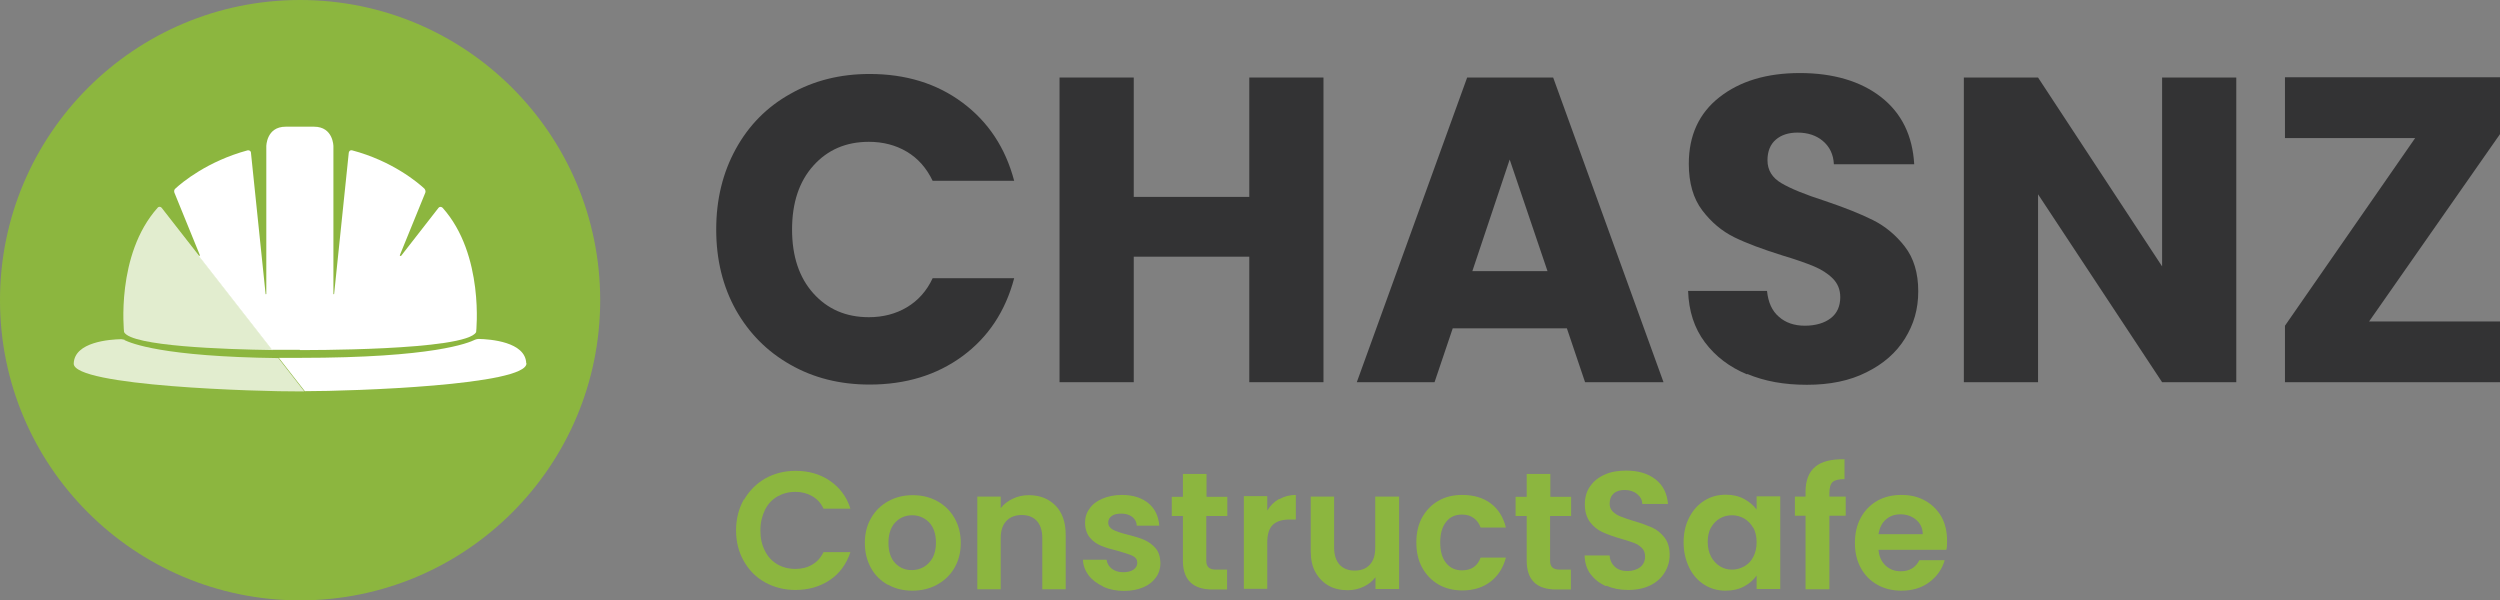 <svg width="279" height="67" viewBox="0 0 279 67" fill="none" xmlns="http://www.w3.org/2000/svg">
<rect x="0" y="0" width="279" height="67" fill="#808080" stroke="none"/>
<g clip-path="url(#clip0_732_2337)">
<path d="M82.118 16.618C83.568 13.98 85.599 11.923 88.209 10.472C90.82 8.995 93.747 8.256 97.043 8.256C101.078 8.256 104.533 9.311 107.407 11.448C110.281 13.585 112.206 16.486 113.182 20.179H104.084C103.399 18.755 102.449 17.673 101.21 16.935C99.971 16.196 98.546 15.827 96.964 15.827C94.406 15.827 92.35 16.724 90.767 18.491C89.185 20.258 88.394 22.632 88.394 25.613C88.394 28.594 89.185 30.968 90.767 32.735C92.35 34.502 94.406 35.399 96.964 35.399C98.546 35.399 99.971 35.03 101.21 34.291C102.449 33.553 103.425 32.471 104.084 31.047H113.182C112.206 34.74 110.281 37.641 107.407 39.752C104.533 41.862 101.078 42.917 97.043 42.917C93.747 42.917 90.794 42.178 88.209 40.701C85.599 39.224 83.594 37.193 82.118 34.581C80.667 31.97 79.929 28.989 79.929 25.613C79.929 22.237 80.667 19.256 82.118 16.618Z" fill="#333334"/>
<path d="M147.701 8.652V42.653H139.421V28.646H126.526V42.653H118.245V8.652H126.526V21.973H139.421V8.652H147.701Z" fill="#333334"/>
<path d="M174.81 36.639H162.126L160.095 42.653H151.419L163.734 8.652H173.333L185.648 42.653H176.893L174.863 36.639H174.81ZM172.7 30.255L168.481 17.805L164.315 30.255H172.7Z" fill="#333334"/>
<path d="M194.983 41.783C193.006 40.965 191.45 39.778 190.263 38.195C189.077 36.613 188.47 34.714 188.391 32.471H197.199C197.33 33.737 197.752 34.687 198.517 35.346C199.256 36.006 200.231 36.349 201.418 36.349C202.605 36.349 203.607 36.059 204.319 35.505C205.031 34.951 205.373 34.16 205.373 33.157C205.373 32.313 205.083 31.627 204.53 31.073C203.976 30.519 203.264 30.071 202.446 29.728C201.629 29.385 200.442 28.963 198.939 28.515C196.75 27.829 194.957 27.169 193.559 26.484C192.162 25.798 190.975 24.795 189.973 23.477C188.971 22.158 188.47 20.417 188.47 18.28C188.47 15.115 189.604 12.635 191.898 10.841C194.192 9.048 197.172 8.151 200.864 8.151C204.556 8.151 207.641 9.048 209.936 10.841C212.23 12.635 213.443 15.141 213.627 18.333H204.661C204.609 17.225 204.187 16.381 203.448 15.748C202.71 15.115 201.761 14.798 200.6 14.798C199.598 14.798 198.781 15.062 198.174 15.589C197.568 16.117 197.251 16.882 197.251 17.884C197.251 18.992 197.779 19.836 198.807 20.443C199.836 21.05 201.444 21.709 203.659 22.421C205.848 23.16 207.641 23.872 209.013 24.558C210.384 25.244 211.571 26.22 212.573 27.512C213.575 28.805 214.076 30.467 214.076 32.498C214.076 34.529 213.575 36.191 212.599 37.773C211.623 39.356 210.173 40.622 208.301 41.545C206.428 42.495 204.213 42.943 201.655 42.943C199.097 42.943 196.935 42.548 194.983 41.73V41.783Z" fill="#333334"/>
<path d="M249.57 42.653H241.29L227.446 21.683V42.653H219.165V8.652H227.446L241.29 29.728V8.652H249.57V42.653Z" fill="#333334"/>
<path d="M264.391 35.874H279.026V42.653H255.003V36.349L269.533 15.405H255.003V8.625H279.026V14.93L264.391 35.874Z" fill="#333334"/>
<path d="M83.041 55.763C83.621 54.761 84.412 53.969 85.414 53.389C86.416 52.835 87.55 52.545 88.789 52.545C90.24 52.545 91.532 52.914 92.613 53.653C93.694 54.391 94.485 55.42 94.907 56.765H91.901C91.611 56.132 91.189 55.684 90.635 55.367C90.082 55.051 89.475 54.893 88.763 54.893C87.998 54.893 87.339 55.077 86.733 55.42C86.152 55.763 85.678 56.264 85.361 56.924C85.045 57.583 84.86 58.322 84.86 59.192C84.86 60.063 85.018 60.801 85.361 61.461C85.678 62.12 86.152 62.621 86.733 62.964C87.313 63.307 87.998 63.492 88.763 63.492C89.475 63.492 90.108 63.334 90.635 63.017C91.189 62.7 91.611 62.226 91.901 61.619H94.907C94.459 62.938 93.721 63.993 92.613 64.731C91.506 65.47 90.24 65.839 88.763 65.839C87.524 65.839 86.39 65.549 85.388 64.995C84.385 64.441 83.594 63.65 83.014 62.621C82.434 61.619 82.144 60.458 82.144 59.192C82.144 57.926 82.434 56.765 83.014 55.737L83.041 55.763Z" fill="#8CB63F"/>
<path d="M99.074 65.259C98.283 64.811 97.65 64.204 97.201 63.386C96.753 62.568 96.516 61.645 96.516 60.59C96.516 59.535 96.753 58.585 97.228 57.794C97.703 56.976 98.335 56.37 99.153 55.921C99.97 55.473 100.867 55.262 101.869 55.262C102.871 55.262 103.768 55.473 104.585 55.921C105.403 56.37 106.036 56.976 106.51 57.794C106.985 58.612 107.222 59.535 107.222 60.59C107.222 61.645 106.985 62.568 106.51 63.386C106.036 64.204 105.376 64.811 104.559 65.259C103.741 65.707 102.818 65.918 101.816 65.918C100.814 65.918 99.918 65.707 99.127 65.259H99.074ZM103.082 63.281C103.504 63.043 103.821 62.7 104.084 62.252C104.322 61.803 104.453 61.223 104.453 60.564C104.453 59.588 104.19 58.823 103.689 58.295C103.161 57.768 102.528 57.504 101.79 57.504C101.052 57.504 100.419 57.768 99.918 58.295C99.417 58.823 99.153 59.588 99.153 60.564C99.153 61.54 99.39 62.305 99.891 62.832C100.392 63.36 100.999 63.623 101.737 63.623C102.212 63.623 102.66 63.518 103.082 63.281Z" fill="#8CB63F"/>
<path d="M117.797 56.422C118.562 57.214 118.931 58.295 118.931 59.693V65.76H116.32V60.036C116.32 59.218 116.109 58.585 115.714 58.137C115.292 57.688 114.738 57.477 114.026 57.477C113.314 57.477 112.734 57.688 112.312 58.137C111.89 58.585 111.679 59.218 111.679 60.036V65.76H109.068V55.42H111.679V56.712C112.022 56.264 112.47 55.921 113.024 55.657C113.578 55.394 114.158 55.262 114.817 55.262C116.057 55.262 117.032 55.657 117.797 56.422Z" fill="#8CB63F"/>
<path d="M123.097 65.444C122.438 65.127 121.884 64.731 121.489 64.204C121.093 63.676 120.882 63.096 120.856 62.463H123.493C123.546 62.859 123.73 63.202 124.073 63.465C124.416 63.729 124.838 63.861 125.339 63.861C125.84 63.861 126.236 63.755 126.499 63.571C126.789 63.36 126.921 63.122 126.921 62.806C126.921 62.463 126.763 62.225 126.42 62.041C126.077 61.883 125.524 61.698 124.785 61.487C124.02 61.302 123.388 61.118 122.886 60.907C122.385 60.696 121.964 60.405 121.621 59.983C121.278 59.561 121.093 59.007 121.093 58.322C121.093 57.741 121.252 57.214 121.594 56.765C121.911 56.291 122.385 55.921 123.018 55.657C123.625 55.394 124.363 55.235 125.207 55.235C126.446 55.235 127.422 55.552 128.161 56.159C128.899 56.765 129.295 57.609 129.374 58.664H126.868C126.842 58.242 126.657 57.926 126.367 57.688C126.051 57.451 125.655 57.319 125.154 57.319C124.68 57.319 124.31 57.398 124.073 57.583C123.809 57.768 123.678 58.005 123.678 58.322C123.678 58.664 123.862 58.928 124.205 59.113C124.548 59.298 125.102 59.482 125.84 59.667C126.578 59.852 127.211 60.036 127.686 60.247C128.161 60.458 128.583 60.748 128.952 61.17C129.321 61.592 129.479 62.146 129.505 62.832C129.505 63.439 129.347 63.967 129.004 64.441C128.662 64.916 128.213 65.285 127.58 65.549C126.948 65.813 126.236 65.945 125.418 65.945C124.601 65.945 123.809 65.787 123.15 65.496L123.097 65.444Z" fill="#8CB63F"/>
<path d="M134.621 57.557V62.568C134.621 62.911 134.7 63.175 134.885 63.333C135.07 63.492 135.333 63.571 135.729 63.571H136.942V65.787H135.307C133.118 65.787 132.011 64.705 132.011 62.568V57.583H130.771V55.446H132.011V52.888H134.648V55.446H136.968V57.583H134.648L134.621 57.557Z" fill="#8CB63F"/>
<path d="M142.77 55.71C143.324 55.394 143.93 55.235 144.616 55.235V57.979H143.93C143.113 57.979 142.48 58.163 142.058 58.559C141.636 58.955 141.425 59.614 141.425 60.564V65.707H138.814V55.367H141.425V56.976C141.768 56.422 142.19 56 142.743 55.684L142.77 55.71Z" fill="#8CB63F"/>
<path d="M156.14 55.394V65.734H153.503V64.415C153.16 64.863 152.738 65.206 152.184 65.47C151.63 65.734 151.05 65.866 150.417 65.866C149.6 65.866 148.888 65.707 148.281 65.364C147.675 65.022 147.174 64.52 146.805 63.861C146.435 63.201 146.277 62.41 146.277 61.487V55.42H148.888V61.118C148.888 61.935 149.099 62.568 149.494 63.017C149.916 63.465 150.47 63.676 151.182 63.676C151.894 63.676 152.474 63.465 152.87 63.017C153.292 62.568 153.476 61.935 153.476 61.118V55.42H156.113L156.14 55.394Z" fill="#8CB63F"/>
<path d="M158.698 57.768C159.146 56.976 159.726 56.343 160.517 55.895C161.282 55.446 162.179 55.235 163.181 55.235C164.473 55.235 165.528 55.552 166.371 56.185C167.215 56.818 167.769 57.715 168.059 58.876H165.237C165.079 58.427 164.842 58.084 164.473 57.82C164.13 57.557 163.682 57.425 163.154 57.425C162.416 57.425 161.809 57.688 161.387 58.242C160.939 58.796 160.728 59.561 160.728 60.537C160.728 61.513 160.939 62.278 161.387 62.832C161.836 63.386 162.416 63.65 163.154 63.65C164.209 63.65 164.895 63.175 165.237 62.225H168.059C167.769 63.333 167.215 64.23 166.371 64.89C165.528 65.549 164.473 65.892 163.207 65.892C162.205 65.892 161.335 65.681 160.544 65.233C159.779 64.784 159.172 64.177 158.724 63.36C158.276 62.568 158.065 61.619 158.065 60.537C158.065 59.456 158.276 58.533 158.724 57.715L158.698 57.768Z" fill="#8CB63F"/>
<path d="M172.99 57.557V62.568C172.99 62.911 173.07 63.175 173.254 63.333C173.412 63.492 173.702 63.571 174.098 63.571H175.311V65.787H173.676C171.461 65.787 170.38 64.705 170.38 62.568V57.583H169.14V55.446H170.38V52.888H173.017V55.446H175.337V57.583H173.017L172.99 57.557Z" fill="#8CB63F"/>
<path d="M179.24 65.417C178.502 65.101 177.948 64.652 177.5 64.072C177.078 63.492 176.867 62.806 176.841 61.988H179.636C179.662 62.516 179.873 62.938 180.216 63.254C180.559 63.571 181.034 63.729 181.614 63.729C182.194 63.729 182.695 63.571 183.064 63.281C183.407 62.991 183.591 62.595 183.591 62.12C183.591 61.724 183.486 61.408 183.249 61.17C183.011 60.933 182.721 60.722 182.352 60.59C182.009 60.458 181.508 60.3 180.875 60.115C180.031 59.878 179.346 59.614 178.818 59.377C178.291 59.139 177.843 58.77 177.447 58.269C177.078 57.768 176.867 57.108 176.867 56.291C176.867 55.526 177.052 54.84 177.447 54.286C177.843 53.706 178.37 53.283 179.082 52.967C179.768 52.65 180.585 52.519 181.482 52.519C182.827 52.519 183.908 52.835 184.752 53.495C185.596 54.154 186.044 55.051 186.149 56.238H183.275C183.275 55.789 183.064 55.42 182.695 55.13C182.352 54.84 181.877 54.681 181.297 54.681C180.796 54.681 180.374 54.813 180.084 55.077C179.794 55.341 179.636 55.71 179.636 56.212C179.636 56.554 179.741 56.844 179.979 57.082C180.216 57.319 180.506 57.504 180.849 57.636C181.192 57.768 181.666 57.952 182.299 58.137C183.143 58.374 183.829 58.638 184.383 58.876C184.91 59.113 185.385 59.509 185.754 59.983C186.149 60.485 186.334 61.144 186.334 61.935C186.334 62.621 186.149 63.281 185.78 63.888C185.411 64.494 184.884 64.969 184.198 65.312C183.512 65.655 182.668 65.839 181.719 65.839C180.77 65.839 180.005 65.681 179.267 65.365L179.24 65.417Z" fill="#8CB63F"/>
<path d="M188.523 57.741C188.945 56.923 189.498 56.317 190.21 55.868C190.922 55.42 191.714 55.209 192.61 55.209C193.375 55.209 194.061 55.367 194.641 55.684C195.221 56 195.696 56.396 196.038 56.871V55.394H198.675V65.734H196.038V64.23C195.696 64.705 195.247 65.127 194.641 65.444C194.061 65.76 193.375 65.918 192.584 65.918C191.714 65.918 190.922 65.707 190.21 65.259C189.498 64.811 188.918 64.177 188.523 63.36C188.127 62.542 187.89 61.619 187.89 60.537C187.89 59.456 188.101 58.559 188.523 57.741ZM195.669 58.928C195.432 58.48 195.089 58.137 194.667 57.873C194.245 57.636 193.797 57.504 193.296 57.504C192.795 57.504 192.373 57.609 191.951 57.847C191.529 58.084 191.213 58.427 190.949 58.876C190.685 59.324 190.58 59.878 190.58 60.485C190.58 61.091 190.712 61.645 190.949 62.12C191.213 62.595 191.529 62.938 191.951 63.202C192.373 63.465 192.821 63.571 193.296 63.571C193.771 63.571 194.245 63.439 194.667 63.202C195.089 62.964 195.432 62.621 195.669 62.146C195.907 61.698 196.038 61.144 196.038 60.511C196.038 59.878 195.907 59.324 195.669 58.876V58.928Z" fill="#8CB63F"/>
<path d="M205.98 57.557H204.16V65.76H201.497V57.557H200.31V55.42H201.497V54.892C201.497 53.626 201.866 52.677 202.578 52.096C203.29 51.49 204.398 51.226 205.848 51.252V53.468C205.215 53.468 204.767 53.574 204.53 53.785C204.292 53.996 204.16 54.418 204.16 54.998V55.42H205.98V57.557Z" fill="#8CB63F"/>
<path d="M217.214 61.355H209.645C209.698 62.094 209.962 62.674 210.436 63.122C210.885 63.544 211.465 63.755 212.124 63.755C213.1 63.755 213.786 63.333 214.207 62.516H217.029C216.739 63.518 216.159 64.336 215.315 64.969C214.471 65.602 213.443 65.918 212.203 65.918C211.201 65.918 210.305 65.707 209.513 65.259C208.722 64.811 208.116 64.204 207.668 63.386C207.219 62.568 207.008 61.645 207.008 60.59C207.008 59.535 207.219 58.585 207.668 57.768C208.116 56.95 208.722 56.343 209.487 55.895C210.278 55.446 211.175 55.235 212.203 55.235C213.232 55.235 214.076 55.446 214.84 55.868C215.605 56.291 216.212 56.897 216.66 57.662C217.082 58.427 217.293 59.324 217.293 60.353C217.293 60.722 217.293 61.065 217.214 61.355ZM214.577 59.614C214.577 58.955 214.313 58.401 213.838 58.005C213.364 57.609 212.783 57.398 212.098 57.398C211.439 57.398 210.911 57.583 210.463 57.979C210.015 58.374 209.751 58.902 209.645 59.614H214.55H214.577Z" fill="#8CB63F"/>
<path d="M33.49 67C51.987 67 66.981 52.002 66.981 33.5C66.981 14.998 51.987 0 33.49 0C14.994 0 0 14.998 0 33.5C0 52.002 14.994 67 33.49 67Z" fill="#8CB63F"/>
<path d="M33.491 39.066C33.491 39.066 52.056 39.171 53.137 37.061C53.137 37.061 54.086 28.436 49.392 23.186C49.26 23.054 49.049 23.054 48.944 23.186L44.751 28.567C44.751 28.567 44.593 28.567 44.619 28.488L47.467 21.498C47.52 21.34 47.467 21.182 47.362 21.05C46.623 20.364 43.775 17.963 39.292 16.776C39.108 16.724 38.949 16.856 38.923 17.04L37.288 32.814C37.288 32.814 37.209 32.867 37.209 32.814V16.328C37.209 16.328 37.209 14.139 35.047 14.139H31.882C29.72 14.139 29.72 16.328 29.72 16.328V32.814C29.72 32.814 29.641 32.867 29.641 32.814L28.006 17.04C28.006 16.856 27.821 16.75 27.637 16.776C23.154 17.99 20.305 20.364 19.567 21.05C19.435 21.155 19.409 21.34 19.462 21.498L22.31 28.488C22.31 28.488 22.23 28.62 22.178 28.567L17.985 23.186L30.353 39.039C32.199 39.039 33.438 39.039 33.438 39.039L33.491 39.066Z" fill="white"/>
<path opacity="0.75" d="M30.405 39.039L18.038 23.186C17.932 23.054 17.721 23.028 17.589 23.186C12.895 28.435 13.845 37.061 13.845 37.061C14.662 38.644 25.105 38.987 30.432 39.066L30.405 39.039Z" fill="white"/>
<path opacity="0.75" d="M13.924 37.932C13.924 37.932 13.66 37.852 13.528 37.852C12.289 37.879 8.307 38.143 8.228 40.569C8.148 43.102 29.008 43.708 33.464 43.682C33.622 43.682 33.781 43.682 33.965 43.682L31.064 39.963C18.116 39.804 14.636 38.301 13.897 37.958L13.924 37.932Z" fill="white"/>
<path d="M58.727 40.543C58.648 38.143 54.692 37.852 53.427 37.826C53.295 37.826 53.163 37.852 53.031 37.905C52.266 38.275 48.39 39.936 33.49 39.936C32.647 39.936 31.856 39.936 31.117 39.936L34.018 43.656C39.371 43.656 58.806 42.996 58.754 40.543H58.727Z" fill="white"/>
</g>
<defs>
<clipPath id="clip0_732_2337">
<rect width="279" height="67" fill="white"/>
</clipPath>
</defs>
</svg>
